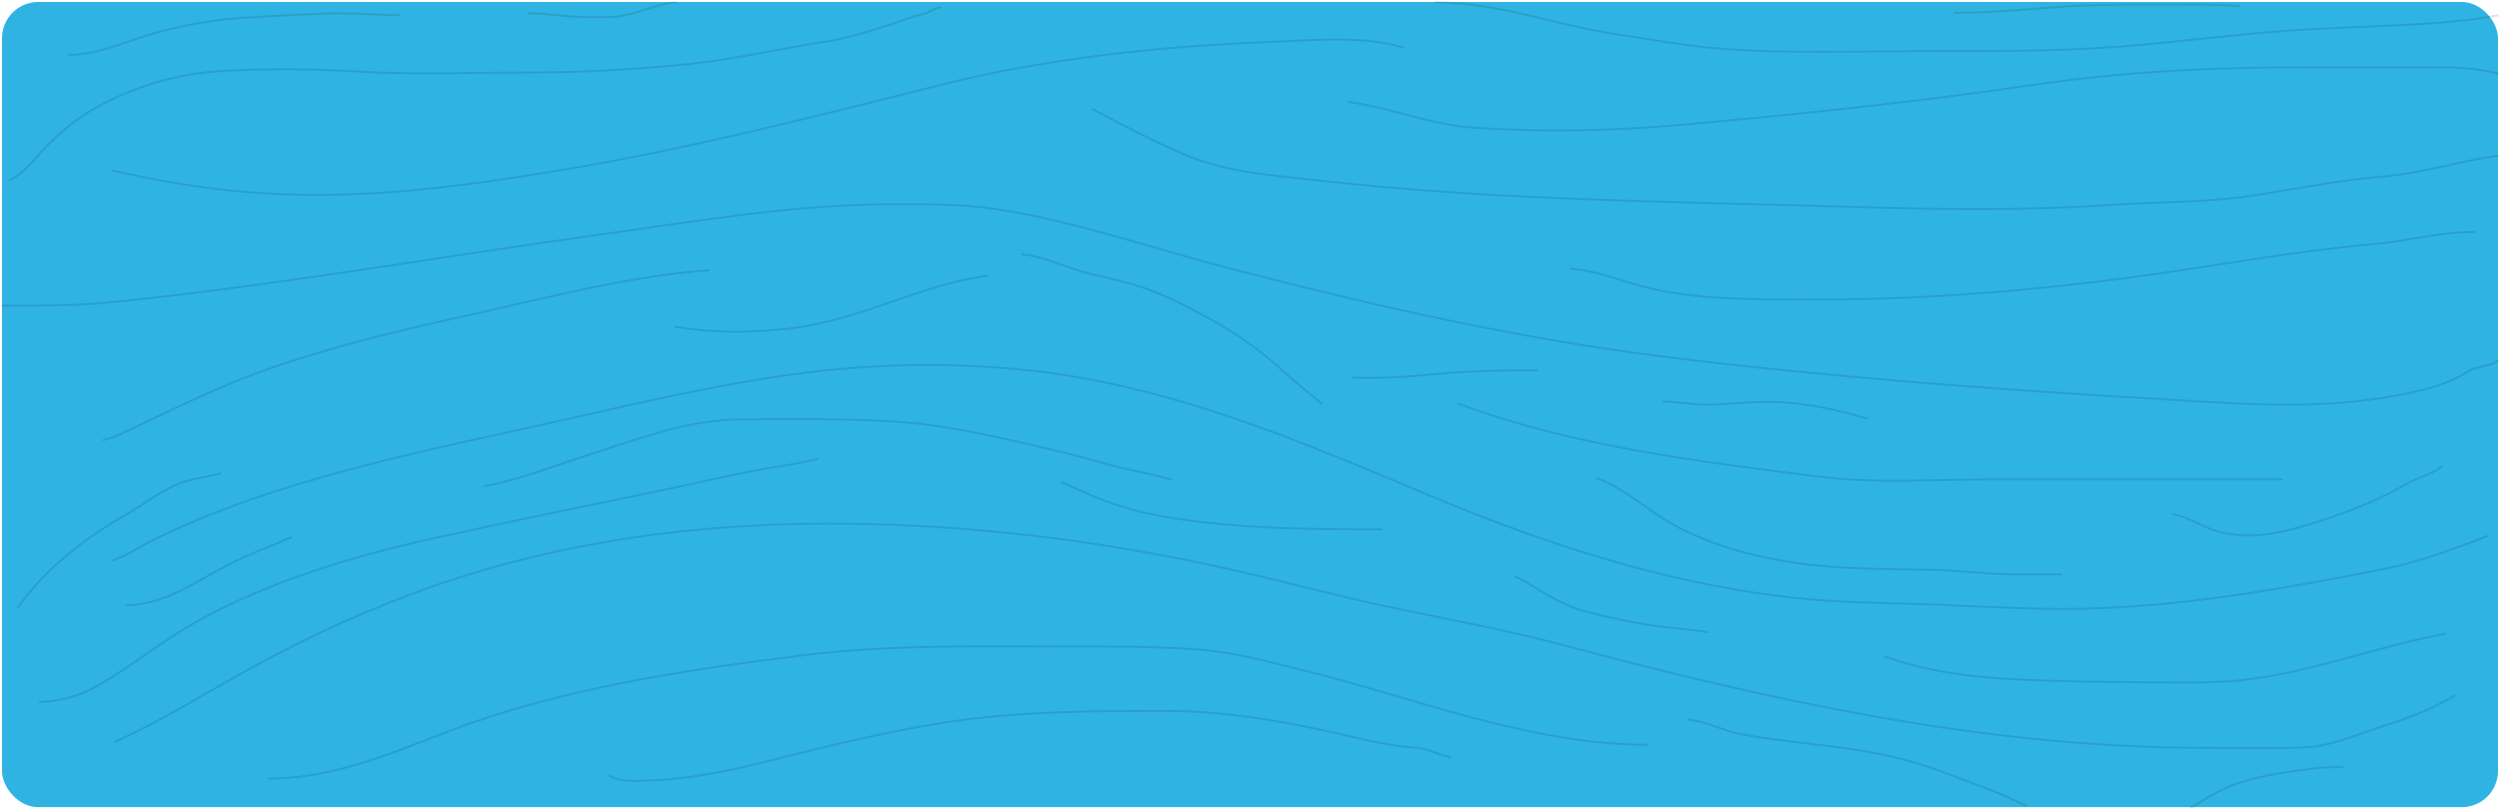 <svg width="1242" height="402" viewBox="0 0 1242 402" fill="none" xmlns="http://www.w3.org/2000/svg">
<rect x="1" y="1" width="1240" height="400" rx="18" fill="#2FB3E3"/>
<path d="M1 151.82C19.137 151.82 37.271 151.947 55.337 150.125C137.041 141.883 218.302 127.509 299.58 116.307C347.482 109.705 395.217 101.475 443.805 101.475C461.074 101.475 478.659 101.388 495.747 104.018C534.59 109.994 572.41 123.371 610.225 133.173C683.346 152.129 754.988 168.496 830.337 177.67C909.139 187.264 988.723 193.295 1068.04 197.927C1104.63 200.063 1142.87 203.507 1179.39 198.266C1194.21 196.138 1213.67 192.761 1226.08 184.535C1230.12 181.857 1236.72 182.237 1241 179.28" stroke="#05151F" stroke-opacity="0.12" stroke-linecap="round"/>
<path d="M55.703 278.439C62.955 276.214 69.497 271.574 76.149 268.268C105.708 253.579 137.4 243.177 169.536 234.366C209.169 223.499 249.702 215.574 289.815 206.397C318.864 199.751 347.829 193.282 377.307 188.429C421.396 181.169 463.489 179.21 508.27 183.682C580.661 190.912 646.173 219.275 711.621 246.74C769.01 270.823 830.92 290.853 893.974 297.255C917.345 299.627 940.881 299.464 964.337 300.475C990.273 301.593 1016.08 303.11 1042.07 302.17C1089.67 300.449 1137.76 291.905 1184.27 282.677C1202.37 279.085 1218.98 272.691 1236.02 266.234" stroke="#05151F" stroke-opacity="0.12" stroke-linecap="round"/>
<path d="M57.361 368.449C80.407 358.003 101.184 344.975 123.119 332.767C152.491 316.419 184.276 301.967 216.414 290.813C279.436 268.94 345.302 260.132 412.305 260.132C470.846 260.132 529.044 266.367 586.277 277.591C614.117 283.052 641.376 290.077 668.888 296.746C703.952 305.246 739.792 310.659 774.616 319.969C878.294 347.689 982.429 370.791 1091.06 371.5C1108.29 371.613 1125.6 371.844 1142.82 371.416C1158.39 371.028 1170.69 364.864 1185.09 360.313C1197.02 356.546 1208.93 352.015 1219.45 345.565" stroke="#05151F" stroke-opacity="0.12" stroke-linecap="round"/>
<path d="M133.618 386.758C173.063 386.758 206.872 367.921 243.03 356.162C292.824 339.968 346.571 332.081 398.675 325.565C442.241 320.116 486.15 321.158 530.006 321.158C551.913 321.158 573.907 321.093 595.763 322.683C612.861 323.927 628.992 328.511 645.496 332.515C701.93 346.207 759.301 369.977 818.271 369.977" stroke="#05151F" stroke-opacity="0.12" stroke-linecap="round"/>
<path d="M302.709 385.228C307.416 388.694 315.548 387.917 320.944 387.771C340.18 387.25 358.973 383.739 377.492 379.126C407.75 371.589 437.091 364.01 468.116 359.124C505.666 353.209 542.286 353.191 580.291 353.191C611.897 353.191 645.217 359.665 675.796 367.006C685.047 369.227 694.342 370.855 703.885 371.498C709.58 371.881 714.742 375.197 720.463 376.075" stroke="#05151F" stroke-opacity="0.12" stroke-linecap="round"/>
<path d="M543 54.333C557.992 62.311 573.541 70.553 589.397 77.127C610.556 85.9 631.69 86.994 654.84 89.629C741.271 99.467 827.66 100.049 914.759 102.642C959.296 103.968 1004.61 104.84 1049.06 101.792C1072.74 100.169 1096.07 100.761 1119.49 97.114C1140.9 93.779 1162.51 89.52 1184.15 87.673C1203.39 86.03 1221.9 80.069 1241 77.297" stroke="#05151F" stroke-opacity="0.12" stroke-linecap="round"/>
<path d="M55.703 84.688C91.401 92.901 125.07 97.19 162.076 96.808C200.54 96.41 238.019 91.235 275.816 85.027C340.98 74.324 403.741 58.181 467.471 42.14C520.668 28.751 577.218 22.956 632.141 20.782C652.846 19.962 677.379 17.567 697.254 23.664" stroke="#05151F" stroke-opacity="0.12" stroke-linecap="round"/>
<path d="M780.147 133.512C793.199 134.341 804.321 139.355 816.802 142.496C843.072 149.108 871.03 148.641 898.032 148.768C952.076 149.023 1003.8 144.98 1057.18 138.004C1097.64 132.716 1138.05 124.917 1178.75 121.307C1195.8 119.795 1212.22 115.205 1229.4 115.205" stroke="#05151F" stroke-opacity="0.12" stroke-linecap="round"/>
<path d="M4.781 89.358C12.618 86.203 18.302 77.333 23.98 71.796C31.069 64.883 38.478 58.538 47.376 53.651C67.271 42.724 87.493 36.631 110.548 35.295C132.709 34.01 156.04 34.238 178.148 35.559C206.131 37.232 234.505 36.035 262.531 36.035C289.859 36.035 316.195 34.532 343.351 31.698C365.597 29.376 387.407 24.156 409.456 20.8C421.296 18.999 432.363 15.362 443.6 11.807C448.33 10.311 452.857 8.216 457.741 7.258C461.365 6.547 463.45 4.165 467.283 3.661" stroke="#05151F" stroke-opacity="0.12" stroke-linecap="round"/>
<path d="M670 50.68C691.254 53.571 710.72 62.047 732.414 63.475C766.185 65.698 800.764 65.081 834.426 62.093C893.489 56.851 953.166 50.572 1011.66 41.971C1056.58 35.364 1102.85 33.381 1148.48 33.381C1167.99 33.381 1187.49 33.381 1207 33.381C1218.92 33.381 1229.74 33.562 1241 36.624" stroke="#05151F" stroke-opacity="0.12" stroke-linecap="round"/>
<path d="M713 1C748.571 1.97 771.754 12.438 802.934 17.003C820.017 19.504 836.258 22.741 854.348 24.142C888.844 26.815 926.175 25.373 961.205 25.373C992.21 25.373 1022.53 25.531 1053.07 23.158C1080.75 21.007 1107.45 17.453 1135.11 15.341C1167.27 12.885 1211.73 13.236 1241 7.647" stroke="#05151F" stroke-opacity="0.12" stroke-linecap="round"/>
<path d="M970.947 6.425C989.881 6.425 1008.39 4.327 1027.24 3.131C1042.76 2.146 1058.38 2.382 1073.93 2.382C1086.71 2.382 1099.51 1.991 1112.24 3.056" stroke="#05151F" stroke-opacity="0.12" stroke-linecap="round"/>
<path d="M34.009 27.266C46.786 27.266 58.227 22.434 70.025 18.563C89.124 12.297 107.598 9.413 127.674 8.401C141.954 7.681 155.979 6.629 170.373 6.629C179.647 6.629 188.857 7.567 198.122 7.567" stroke="#05151F" stroke-opacity="0.12" stroke-linecap="round"/>
<path d="M262.344 6.628C272.023 6.628 281.379 8.505 290.998 8.505C297.811 8.505 304.78 8.935 311.442 7.358C319.796 5.381 327.142 2.055 335.736 1" stroke="#05151F" stroke-opacity="0.12" stroke-linecap="round"/>
<path d="M51.344 218.631C58.321 216.758 64.995 213.216 71.391 210.188C88.221 202.219 104.853 194.048 122.357 187.362C156.71 174.239 193.591 165.145 229.727 157.239C270.012 148.425 310.631 137.38 352.048 134.204" stroke="#05151F" stroke-opacity="0.12" stroke-linecap="round"/>
<path d="M335.737 162.348C354.284 165.509 372.573 165.388 391.348 163.287C410.919 161.096 428.3 155.024 446.562 148.694C460.148 143.985 476.223 138.683 490.676 137.021" stroke="#05151F" stroke-opacity="0.12" stroke-linecap="round"/>
<path d="M507.742 126.314C520.005 127.613 530.683 133.562 542.593 136.268C552.67 138.558 562.656 140.803 572.282 144.465C582.995 148.539 593.212 154.089 603.139 159.558C616.242 166.775 628.788 176.299 639.58 186.23C645.033 191.249 651.276 195.757 656.616 200.672" stroke="#05151F" stroke-opacity="0.12" stroke-linecap="round"/>
<path d="M724.431 200.503C781.028 221.663 842.952 229.122 903.446 236.777C930.964 240.259 960.144 238.172 987.71 238.172C1036.39 238.172 1085.07 238.172 1133.75 238.172" stroke="#05151F" stroke-opacity="0.12" stroke-linecap="round"/>
<path d="M671.701 187.543C687.169 188.255 702.117 186.83 717.516 185.475C732.91 184.12 748.245 183.94 763.693 183.94" stroke="#05151F" stroke-opacity="0.12" stroke-linecap="round"/>
<path d="M793.521 237.572C807.172 242.861 818.794 253.623 831.468 260.723C850.588 271.434 875.615 277.753 897.453 280.383C918.489 282.916 939.55 282.59 960.697 283.099C973.37 283.404 985.881 285.174 998.573 285.297C1006.96 285.379 1015.35 285.297 1023.73 285.297" stroke="#05151F" stroke-opacity="0.12" stroke-linecap="round"/>
<path d="M1079.74 255.461C1087.29 256.725 1094.4 261.954 1101.92 264.055C1118.89 268.797 1136.92 263.999 1153.02 258.684C1167.86 253.788 1182.16 248.309 1195.44 240.42C1200.78 237.25 1208.91 235.423 1212.82 231.825" stroke="#05151F" stroke-opacity="0.12" stroke-linecap="round"/>
<path d="M825.84 199.502C833.918 199.502 841.754 201.264 849.887 201.017C861.907 200.653 873.492 199.049 885.564 199.849C900.034 200.808 914.015 203.82 927.725 208.026" stroke="#05151F" stroke-opacity="0.12" stroke-linecap="round"/>
<path d="M9.135 301.549C22.237 282.709 42.649 266.985 63.128 255.327C71.327 250.66 81.227 242.834 90.282 239.727C96.306 237.66 103.212 236.884 109.431 235.249" stroke="#05151F" stroke-opacity="0.12" stroke-linecap="round"/>
<path d="M19.807 348.776C30.852 348.157 39.77 345.781 49.277 340.236C66.329 330.29 81.347 317.83 98.734 308.235C134.726 288.373 175.89 276.167 216.512 267.179C256.082 258.424 295.78 250.421 335.464 242.169C351.121 238.914 366.614 235.072 382.422 232.457C390.454 231.128 398.336 230.005 406.182 227.999" stroke="#05151F" stroke-opacity="0.12" stroke-linecap="round"/>
<path d="M62.945 300.634C81.701 300.634 98.227 288.347 113.932 280.27C124.053 275.065 134.463 271.527 144.626 266.851" stroke="#05151F" stroke-opacity="0.12" stroke-linecap="round"/>
<path d="M240.535 241.496C255.991 238.829 270.388 233.218 285.119 228.346C299.698 223.525 314.221 218.608 329.035 214.406C341.86 210.769 355.093 208.446 368.527 208.315C392.352 208.081 416.27 207.963 440.065 209.135C471.222 210.669 501.326 218.472 531.461 225.564C539.842 227.537 547.973 230.263 556.346 232.241C564.892 234.261 573.558 235.764 581.932 238.333" stroke="#05151F" stroke-opacity="0.12" stroke-linecap="round"/>
<path d="M838.922 357.541C847.978 358.266 855.717 363.002 864.532 364.66C888.975 369.257 913.892 370.132 938.244 375.511C949.924 378.091 960.232 381.481 971.289 385.809C983.121 390.441 995.465 394.461 1006.55 400.461" stroke="#05151F" stroke-opacity="0.12" stroke-linecap="round"/>
<path d="M527.635 239.613C541.786 246.349 556.591 252.44 572.256 255.504C609.367 262.761 648.493 262.947 686.307 262.947" stroke="#05151F" stroke-opacity="0.12" stroke-linecap="round"/>
<path d="M936.589 326.168C956.921 333.398 977.153 336.137 998.931 337.333C1021.98 338.6 1045.09 338.802 1068.18 338.922C1083.42 339.002 1098.9 339.492 1114.07 337.835C1148.66 334.059 1180.73 321.127 1214.67 314.878" stroke="#05151F" stroke-opacity="0.12" stroke-linecap="round"/>
<path d="M752.975 286.559C758.259 288.788 763.076 292.442 768.04 295.23C774.515 298.868 780.83 301.973 788.165 303.902C799.683 306.93 811.521 309.398 823.356 311.075C831.625 312.247 840.095 312.518 848.251 314.019" stroke="#05151F" stroke-opacity="0.12" stroke-linecap="round"/>
<path d="M1088.54 401C1090.08 400.498 1091.39 399.541 1092.73 398.714C1097 396.09 1101.29 393.498 1105.93 391.46C1119.31 385.585 1134.67 383.574 1149.24 381.781C1154.09 381.184 1158.83 381.131 1163.72 381.131" stroke="#05151F" stroke-opacity="0.12" stroke-linecap="round"/>
</svg>
